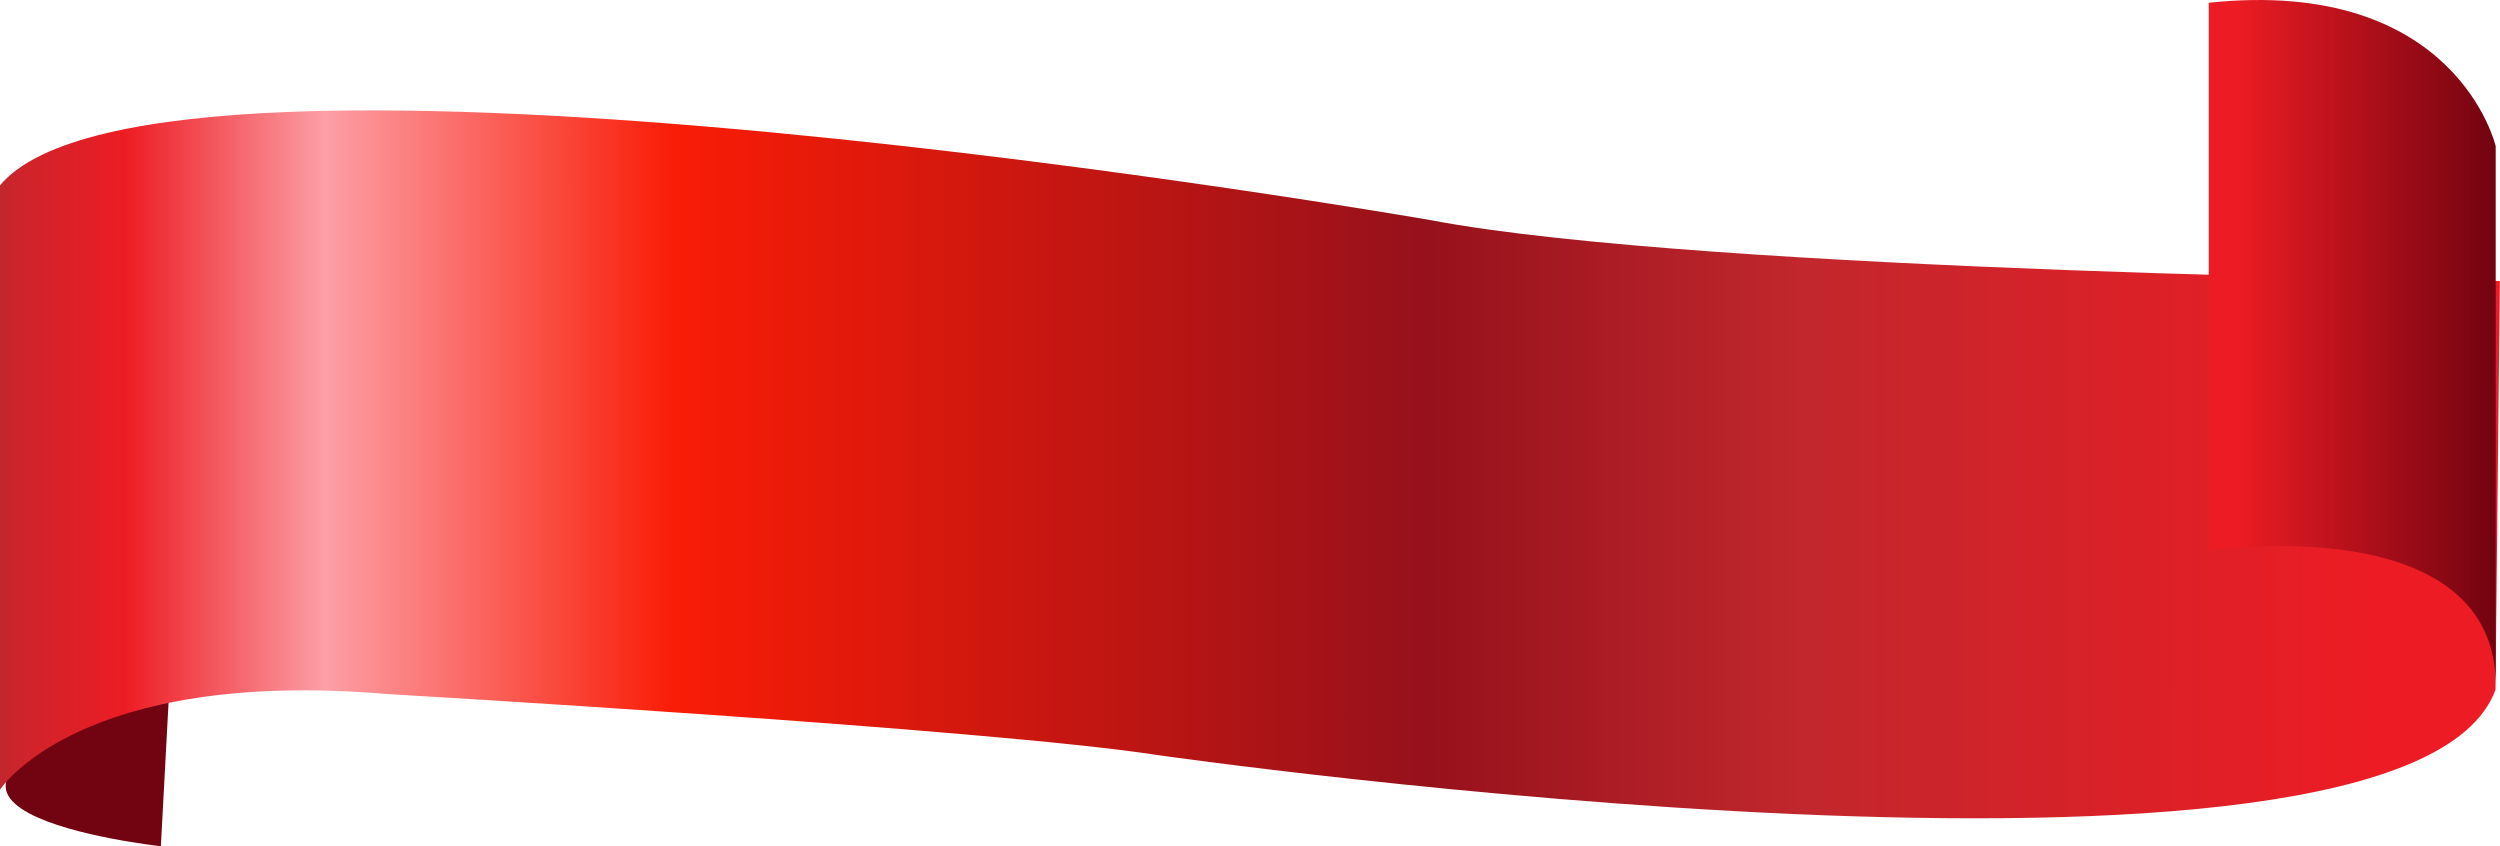 <svg xmlns="http://www.w3.org/2000/svg" xmlns:xlink="http://www.w3.org/1999/xlink" viewBox="0 0 528.38 178.85"><defs><style>.cls-1{fill:#720310;}.cls-2{fill:url(#linear-gradient);}.cls-3{fill:url(#linear-gradient-2);}</style><linearGradient id="linear-gradient" y1="98.14" x2="528.38" y2="98.14" gradientUnits="userSpaceOnUse"><stop offset="0" stop-color="#c1272d"/><stop offset="0.01" stop-color="#d0232a"/><stop offset="0.04" stop-color="#e51e26"/><stop offset="0.05" stop-color="#ed1c24"/><stop offset="0.13" stop-color="#fc9fa6"/><stop offset="0.27" stop-color="#f91c06"/><stop offset="0.57" stop-color="#96111b"/><stop offset="0.72" stop-color="#c1272d"/><stop offset="0.95" stop-color="#ed1c24"/></linearGradient><linearGradient id="linear-gradient-2" x1="466.82" y1="72.88" x2="527.48" y2="72.88" gradientUnits="userSpaceOnUse"><stop offset="0.09" stop-color="#ed1c24"/><stop offset="1" stop-color="#720310"/></linearGradient></defs><title>Ресурс 46ribbon</title><g id="Слой_2" data-name="Слой 2"><g id="Layer_1" data-name="Layer 1"><path class="cls-1" d="M35.68,147.45,34,178.85S-40.92,170.71,35.68,147.45Z"/><path class="cls-2" d="M0,39.17V166.9s16.54-25.73,81.78-20.22c0,0,126.81,7.35,162.65,12.87,0,0,264.17,37.9,283-13.78l.92-86.38S360.22,57.55,302.33,46.52C302.33,46.52,33.08-.34,0,39.17Z"/><path class="cls-3" d="M466.82.58V116.36s61.57-9.19,60.65,29.41V30.9S519.2-4.94,466.82.58Z"/></g></g></svg>